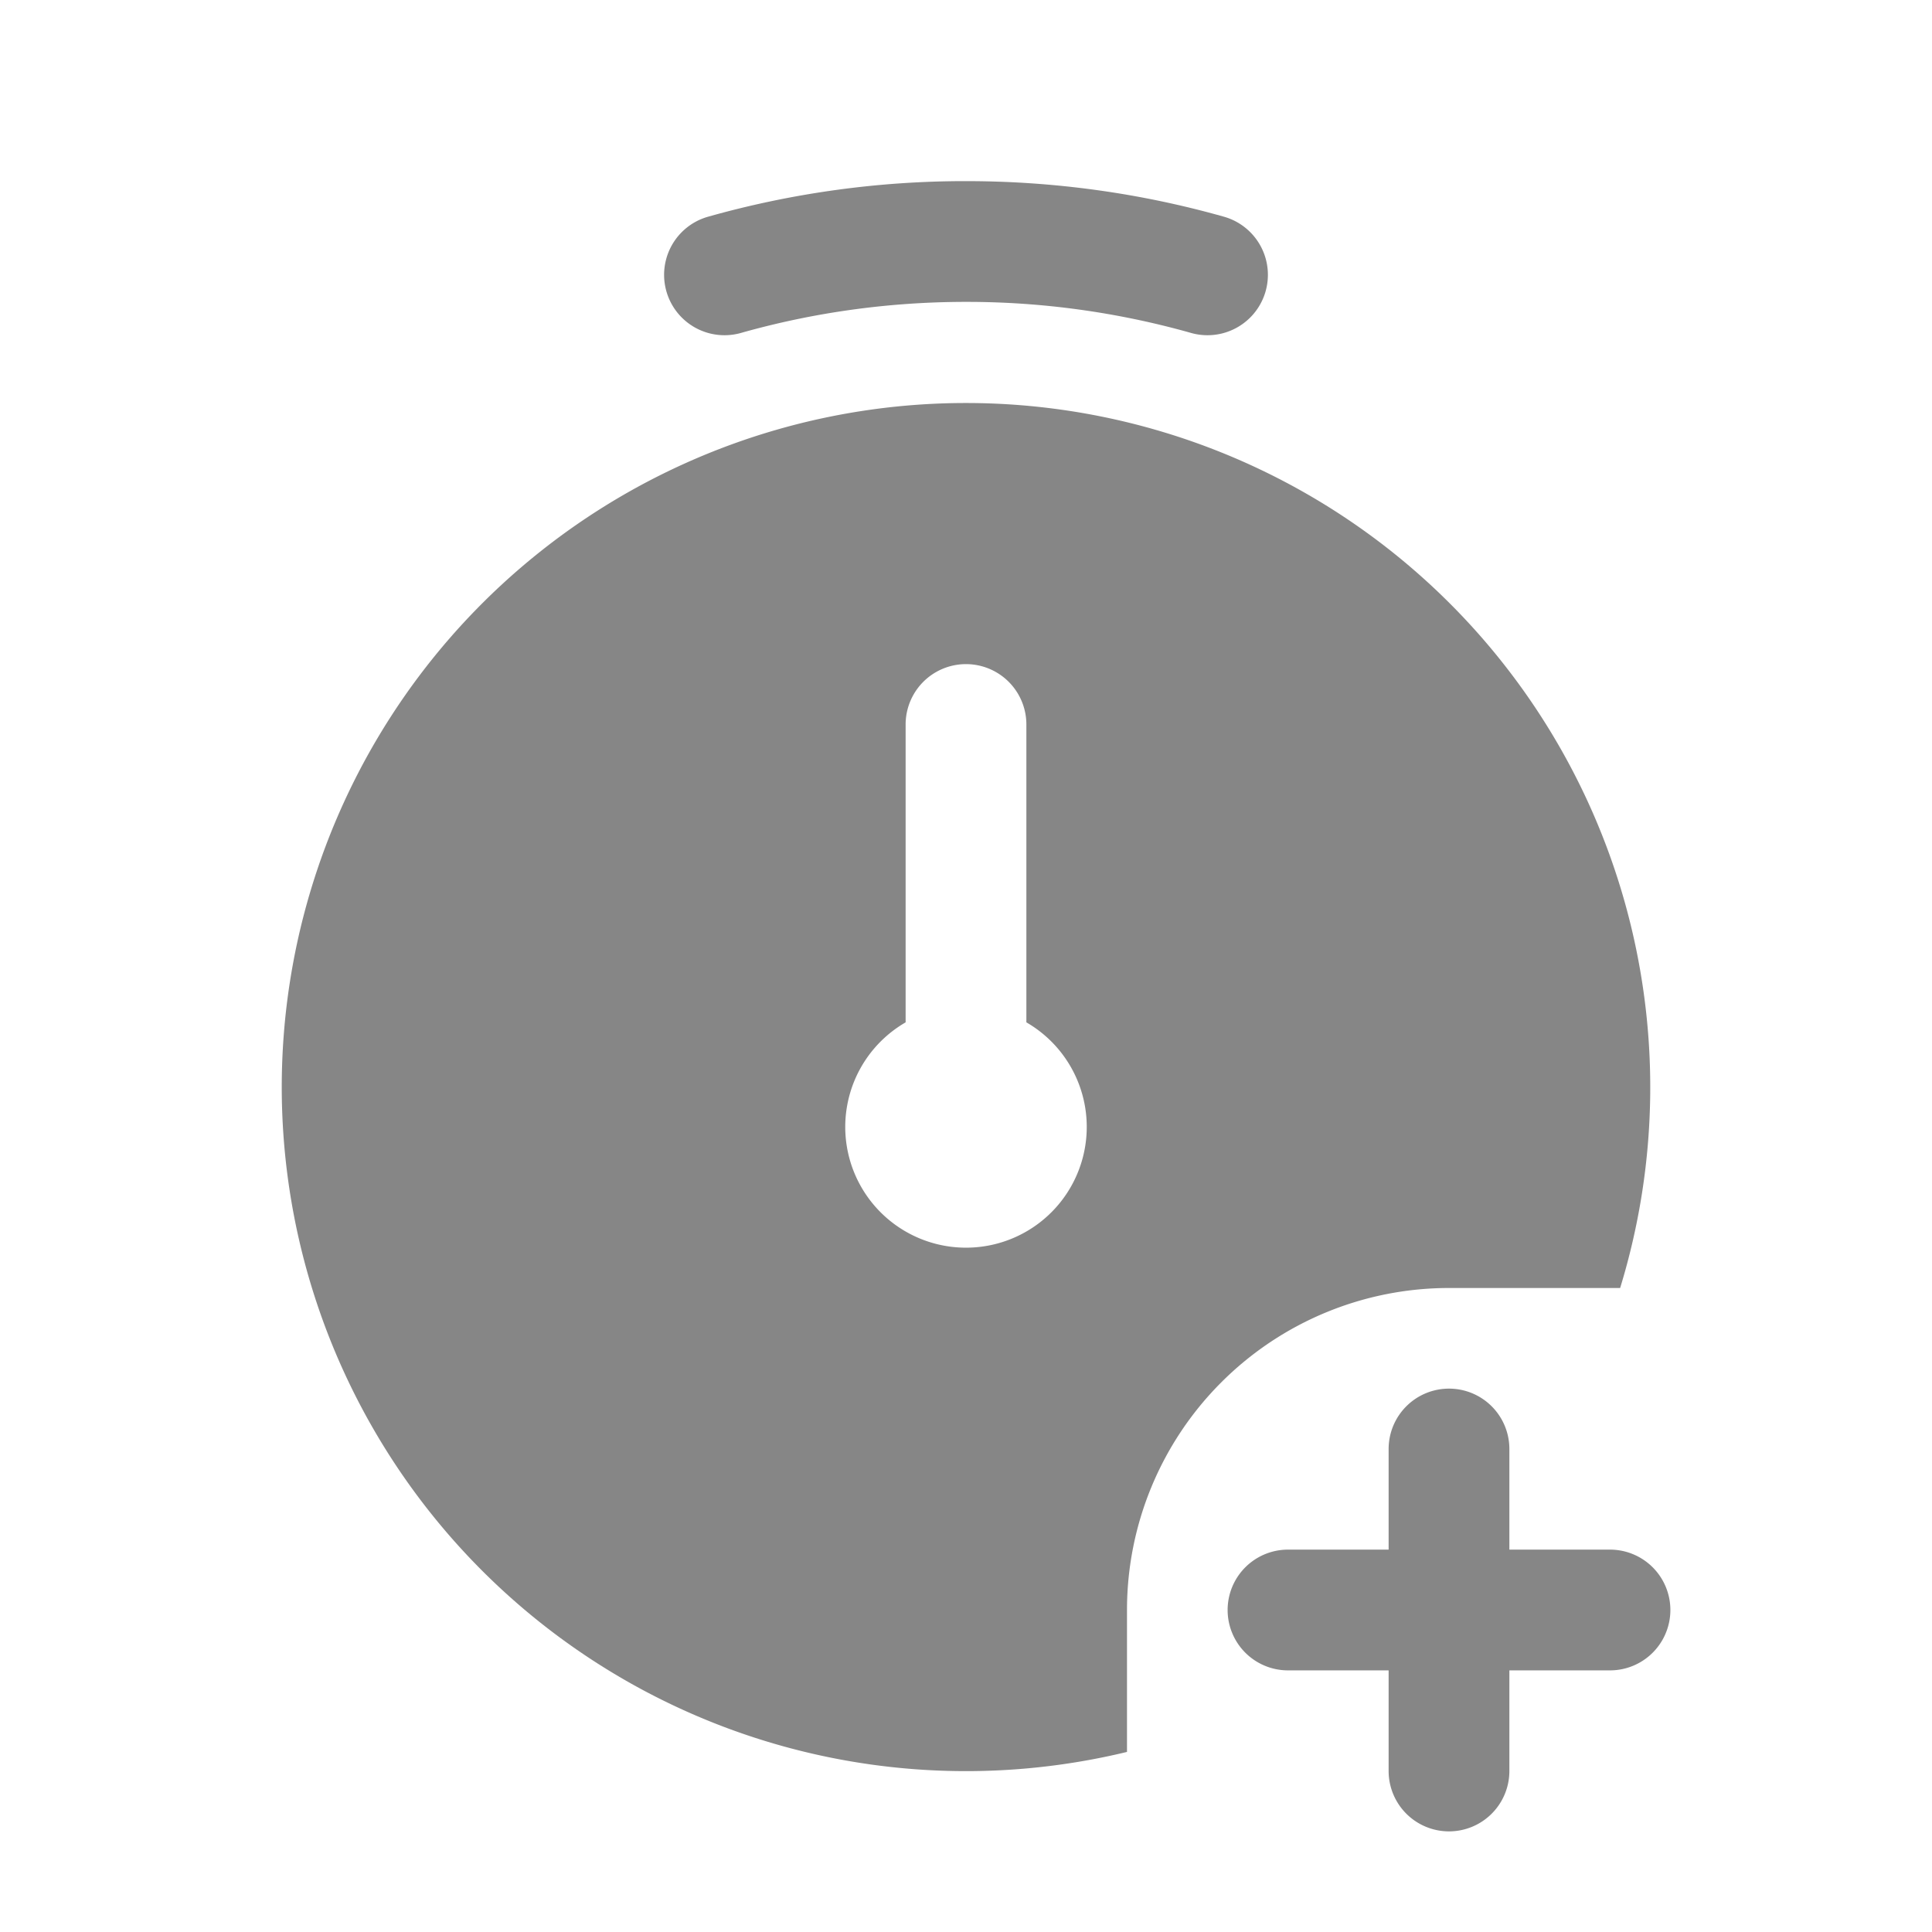 <svg width="24" height="24" fill="none" xmlns="http://www.w3.org/2000/svg">
    <path d="M12 3.75c-.97 0-1.908.135-2.796.386a.75.75 0 1 1-.408-1.444A11.758 11.758 0 0 1 12 2.25c1.11 0 2.185.154 3.204.442a.75.75 0 1 1-.408 1.444A10.258 10.258 0 0 0 12 3.75ZM18 17.25a.75.75 0 0 1 .75.75v1.25H20a.75.75 0 0 1 0 1.5h-1.25V22a.75.75 0 0 1-1.5 0v-1.25H16a.75.75 0 0 1 0-1.5h1.25V18a.75.75 0 0 1 .75-.75Z" fill="#868686"/>
    <path fill-rule="evenodd" clip-rule="evenodd" d="M3.5 13.5A8.5 8.5 0 0 0 14 21.763V20a4 4 0 0 1 4-4h2.126A8.5 8.5 0 1 0 3.5 13.5ZM12.75 9a.75.75 0 0 0-1.5 0v3.7a1.5 1.5 0 1 0 1.5 0V9Z" fill="#868686"/>
</svg>
